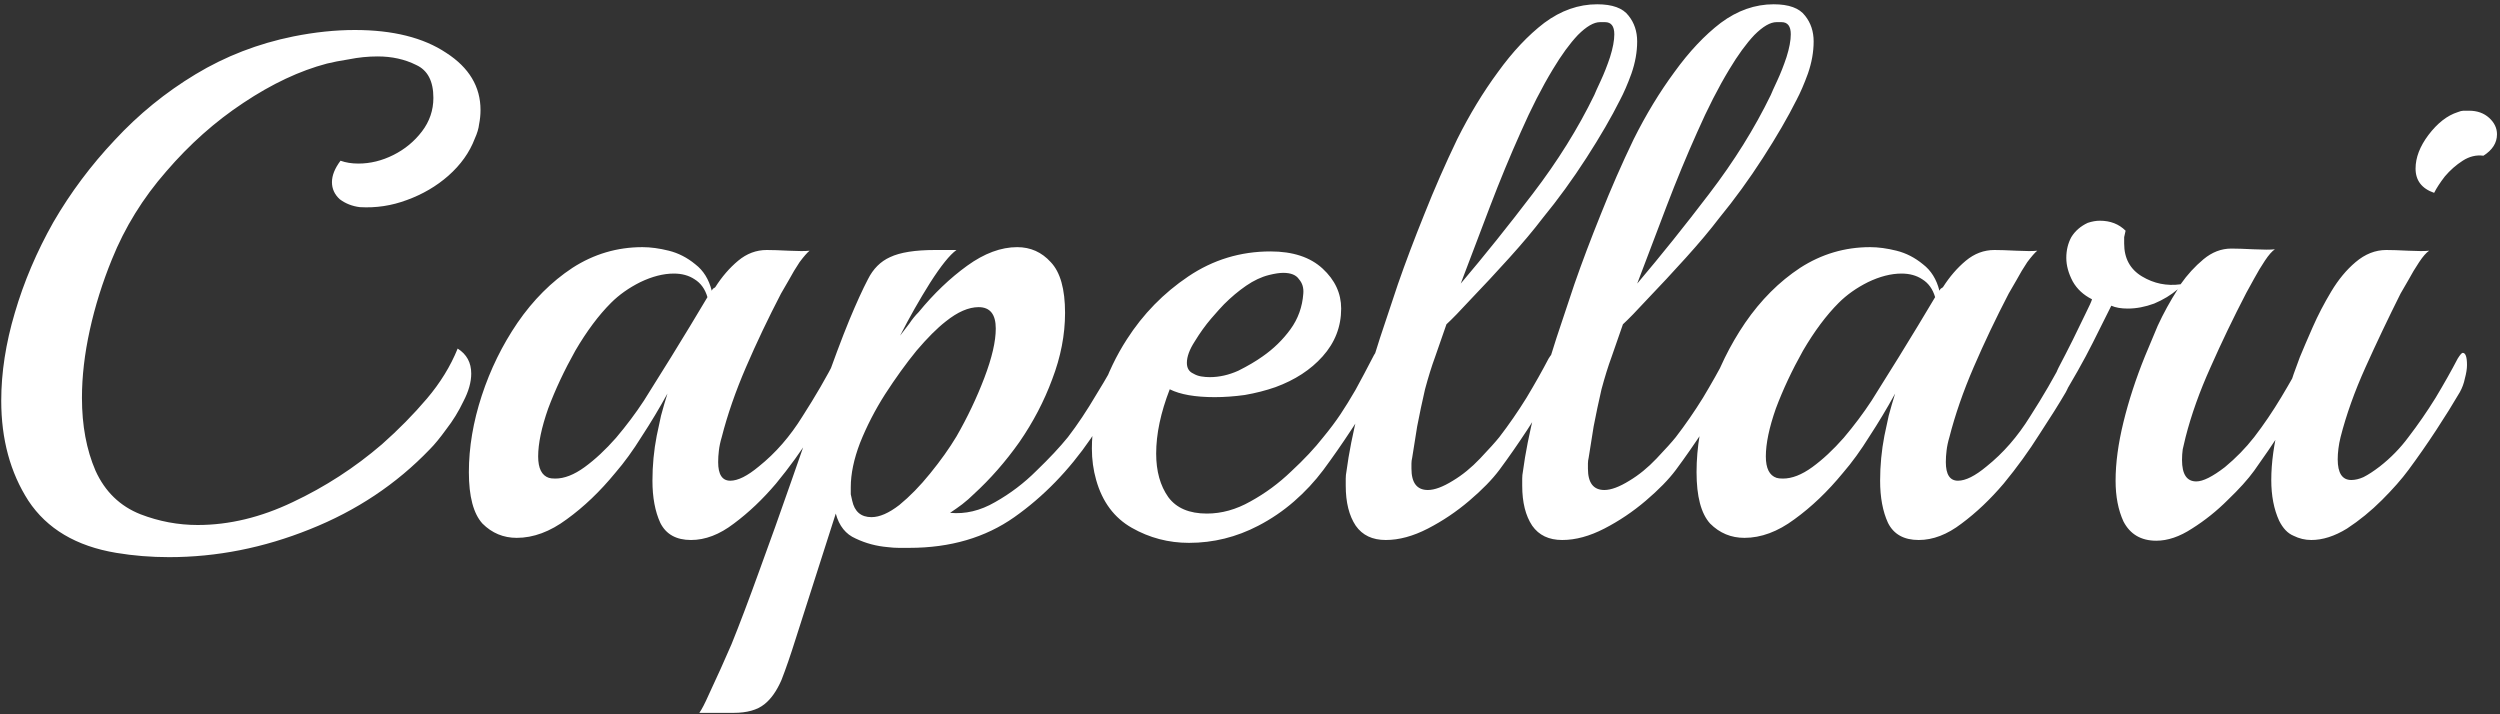 <svg width="448" height="128" viewBox="0 0 448 128" fill="none" xmlns="http://www.w3.org/2000/svg">
<rect x="0" y="0" width="448" height="128" fill="#333333" stroke="none"/>
<path d="M20.829 99.072C13.662 97.877 8.414 94.763 5.085 89.728C1.843 84.693 0.222 78.72 0.222 71.808C0.222 66.773 1.032 61.525 2.654 56.064C4.275 50.517 6.579 45.099 9.566 39.808C12.637 34.517 16.307 29.611 20.573 25.088C24.84 20.48 29.662 16.555 35.038 13.312C40.413 10.069 46.259 7.808 52.574 6.528C56.413 5.76 60.083 5.376 63.581 5.376C70.408 5.376 75.87 6.741 79.966 9.472C84.061 12.117 86.109 15.531 86.109 19.712C86.109 20.565 86.024 21.419 85.853 22.272C85.768 23.04 85.512 23.893 85.085 24.832C84.147 27.307 82.568 29.525 80.35 31.488C78.216 33.365 75.742 34.816 72.925 35.84C70.195 36.864 67.379 37.291 64.478 37.12C63.112 36.949 61.917 36.48 60.894 35.712C59.955 34.859 59.486 33.835 59.486 32.64C59.486 31.445 59.998 30.165 61.022 28.8C61.96 29.141 63.027 29.312 64.222 29.312C66.355 29.312 68.445 28.8 70.493 27.776C72.541 26.752 74.248 25.344 75.614 23.552C76.979 21.76 77.662 19.755 77.662 17.536C77.662 14.549 76.638 12.587 74.59 11.648C72.541 10.624 70.237 10.112 67.677 10.112C65.971 10.112 64.264 10.283 62.557 10.624C60.936 10.88 59.614 11.136 58.59 11.392C53.725 12.672 48.733 15.019 43.614 18.432C38.579 21.76 33.971 25.856 29.79 30.72C25.608 35.499 22.366 40.747 20.061 46.464C18.355 50.645 17.032 54.869 16.093 59.136C15.155 63.403 14.685 67.456 14.685 71.296C14.685 76.245 15.496 80.597 17.117 84.352C18.824 88.107 21.512 90.709 25.181 92.16C28.509 93.44 31.923 94.08 35.422 94.08C41.053 94.08 46.728 92.715 52.446 89.984C58.248 87.253 63.581 83.797 68.445 79.616C71.432 76.971 74.12 74.24 76.51 71.424C78.899 68.608 80.734 65.621 82.013 62.464C83.635 63.488 84.445 64.981 84.445 66.944C84.445 68.48 83.976 70.144 83.037 71.936C82.184 73.728 81.16 75.392 79.966 76.928C78.856 78.464 77.875 79.659 77.022 80.512C71.048 86.741 63.88 91.52 55.517 94.848C47.24 98.176 38.835 99.84 30.302 99.84C27.059 99.84 23.901 99.584 20.829 99.072ZM123.83 96.768C121.184 96.768 119.35 95.744 118.326 93.696C117.387 91.648 116.918 89.131 116.918 86.144C116.918 83.413 117.174 80.725 117.686 78.08C117.942 76.885 118.198 75.691 118.454 74.496C118.795 73.216 119.179 71.893 119.606 70.528C118.155 73.173 116.619 75.733 114.998 78.208C113.462 80.683 111.883 82.859 110.262 84.736C107.531 88.064 104.63 90.837 101.558 93.056C98.571 95.275 95.584 96.384 92.597 96.384C90.208 96.384 88.16 95.531 86.454 93.824C84.832 92.032 84.022 88.96 84.022 84.608C84.022 80.171 84.79 75.605 86.326 70.912C87.862 66.219 89.995 61.867 92.725 57.856C95.541 53.76 98.827 50.475 102.582 48C106.422 45.525 110.603 44.288 115.126 44.288C116.576 44.288 118.155 44.501 119.862 44.928C121.568 45.355 123.147 46.165 124.598 47.36C126.048 48.469 127.03 50.048 127.542 52.096C127.627 51.925 127.712 51.797 127.798 51.712C127.968 51.627 128.096 51.541 128.182 51.456C129.376 49.579 130.742 48 132.278 46.72C133.814 45.44 135.52 44.8 137.398 44.8C138.336 44.8 139.659 44.843 141.366 44.928C143.072 45.013 144.31 45.013 145.077 44.928C144.651 45.269 144.054 45.952 143.286 46.976C142.603 48 141.963 49.067 141.366 50.176C140.768 51.2 140.299 52.011 139.958 52.608C137.654 57.045 135.563 61.44 133.686 65.792C131.808 70.144 130.358 74.325 129.334 78.336C129.078 79.189 128.907 80 128.822 80.768C128.736 81.451 128.694 82.133 128.694 82.816C128.694 85.035 129.419 86.144 130.87 86.144C132.235 86.144 133.942 85.291 135.99 83.584C138.976 81.195 141.579 78.208 143.798 74.624C146.102 71.04 148.107 67.584 149.814 64.256C150.155 63.659 150.454 63.36 150.71 63.36C151.222 63.36 151.478 64.085 151.478 65.536C151.478 66.219 151.35 66.987 151.094 67.84C150.923 68.693 150.624 69.504 150.198 70.272C149.003 72.32 147.424 74.837 145.462 77.824C143.584 80.811 141.451 83.755 139.062 86.656C136.672 89.472 134.155 91.861 131.51 93.824C128.95 95.787 126.39 96.768 123.83 96.768ZM98.358 85.632C98.614 85.717 98.998 85.76 99.51 85.76C101.131 85.76 102.88 85.077 104.758 83.712C106.635 82.347 108.512 80.597 110.39 78.464C112.267 76.245 113.931 74.027 115.382 71.808C119.136 65.835 121.91 61.355 123.702 58.368C125.494 55.381 126.518 53.675 126.774 53.248C126.347 51.797 125.579 50.731 124.47 50.048C123.446 49.365 122.208 49.024 120.758 49.024C118.88 49.024 116.875 49.536 114.742 50.56C112.694 51.584 110.944 52.821 109.494 54.272C107.275 56.491 105.142 59.349 103.094 62.848C101.131 66.347 99.51 69.803 98.23 73.216C97.035 76.629 96.438 79.488 96.438 81.792C96.438 83.925 97.078 85.205 98.358 85.632ZM125.321 127.744C125.748 127.147 126.303 126.08 126.985 124.544C127.668 123.093 128.393 121.515 129.161 119.808C129.929 118.101 130.569 116.651 131.081 115.456C132.532 111.872 134.196 107.477 136.073 102.272C137.951 97.152 139.871 91.776 141.834 86.144C143.796 80.512 145.674 75.136 147.466 70.016C149.258 64.896 150.836 60.672 152.202 57.344C153.482 54.272 154.591 51.84 155.53 50.048C156.468 48.171 157.791 46.848 159.498 46.08C161.29 45.227 163.978 44.8 167.562 44.8H171.402C170.207 45.653 168.628 47.616 166.666 50.688C164.788 53.675 162.996 56.832 161.29 60.16C161.887 59.392 162.442 58.667 162.954 57.984C163.466 57.216 164.02 56.533 164.618 55.936C167.348 52.608 170.25 49.835 173.322 47.616C176.394 45.397 179.38 44.288 182.282 44.288C184.671 44.288 186.676 45.184 188.298 46.976C190.004 48.768 190.858 51.797 190.858 56.064C190.858 59.989 190.09 63.957 188.554 67.968C187.103 71.893 185.14 75.648 182.666 79.232C180.191 82.731 177.46 85.845 174.474 88.576C173.876 89.173 173.194 89.771 172.426 90.368C171.743 90.88 171.018 91.392 170.25 91.904C172.98 92.16 175.668 91.52 178.314 89.984C181.044 88.448 183.519 86.571 185.738 84.352C188.042 82.133 189.919 80.128 191.37 78.336C193.076 76.117 194.783 73.557 196.49 70.656C198.282 67.755 199.732 65.195 200.842 62.976C201.183 62.379 201.482 62.08 201.738 62.08C202.42 62.08 202.762 62.848 202.762 64.384C202.762 65.749 202.335 67.157 201.482 68.608C200.799 69.888 199.86 71.509 198.666 73.472C197.471 75.435 196.404 77.141 195.466 78.592C191.54 84.309 186.975 89.003 181.77 92.672C176.564 96.341 170.292 98.176 162.954 98.176C162.356 98.176 161.716 98.176 161.034 98.176C160.436 98.176 159.796 98.133 159.114 98.048C157.066 97.877 155.146 97.365 153.354 96.512C151.562 95.744 150.367 94.251 149.77 92.032L142.602 114.432C141.663 117.419 140.809 119.893 140.041 121.856C139.188 123.819 138.164 125.269 136.969 126.208C135.689 127.232 133.855 127.744 131.465 127.744H125.321ZM156.17 92.672C157.62 92.672 159.284 91.947 161.162 90.496C163.039 88.96 164.874 87.083 166.666 84.864C168.543 82.56 170.122 80.341 171.402 78.208C173.364 74.795 175.028 71.296 176.394 67.712C177.759 64.128 178.442 61.184 178.442 58.88C178.442 56.32 177.418 55.04 175.37 55.04C173.578 55.04 171.615 55.893 169.482 57.6C167.946 58.795 166.196 60.544 164.234 62.848C162.356 65.152 160.479 67.755 158.602 70.656C156.81 73.472 155.316 76.373 154.122 79.36C153.012 82.261 152.458 84.907 152.458 87.296C152.458 87.723 152.458 88.149 152.458 88.576C152.543 88.917 152.628 89.301 152.714 89.728C153.14 91.691 154.292 92.672 156.17 92.672ZM225.489 94.208C221.563 96.256 217.425 97.28 213.073 97.28C209.403 97.28 205.99 96.384 202.833 94.592C199.675 92.8 197.542 89.941 196.433 86.016C195.921 84.224 195.665 82.347 195.665 80.384C195.665 77.141 196.219 73.813 197.329 70.4C198.523 66.901 200.059 63.701 201.937 60.8C204.838 56.277 208.507 52.523 212.945 49.536C217.382 46.549 222.289 45.056 227.665 45.056C231.675 45.056 234.79 46.08 237.009 48.128C239.227 50.176 240.337 52.565 240.337 55.296C240.337 58.539 239.227 61.397 237.009 63.872C234.875 66.261 232.059 68.096 228.561 69.376C226.854 69.973 225.019 70.443 223.057 70.784C221.179 71.04 219.387 71.168 217.681 71.168C214.182 71.168 211.494 70.699 209.617 69.76C207.995 73.941 207.185 77.781 207.185 81.28C207.185 84.437 207.91 87.04 209.361 89.088C210.811 91.051 213.115 92.032 216.273 92.032C218.918 92.032 221.521 91.307 224.081 89.856C226.726 88.405 229.158 86.613 231.377 84.48C233.681 82.347 235.601 80.299 237.137 78.336C238.331 76.885 239.355 75.52 240.209 74.24C241.062 72.96 241.958 71.509 242.897 69.888C243.835 68.181 244.945 66.091 246.225 63.616C246.566 63.019 246.865 62.72 247.121 62.72C247.633 62.72 247.889 63.403 247.889 64.768C247.889 65.536 247.761 66.389 247.505 67.328C247.334 68.181 246.993 69.077 246.481 70.016C245.286 72.149 243.835 74.496 242.129 77.056C240.507 79.531 238.843 81.92 237.137 84.224C235.601 86.272 233.851 88.149 231.889 89.856C229.926 91.563 227.793 93.013 225.489 94.208ZM213.841 66.944C214.267 67.2 214.737 67.371 215.249 67.456C215.761 67.541 216.273 67.584 216.785 67.584C218.491 67.584 220.198 67.2 221.905 66.432C223.611 65.579 225.062 64.725 226.257 63.872C228.219 62.507 229.883 60.885 231.249 59.008C232.614 57.131 233.382 54.997 233.553 52.608C233.638 51.584 233.382 50.731 232.785 50.048C232.273 49.28 231.334 48.896 229.969 48.896C229.286 48.896 228.433 49.024 227.409 49.28C226.043 49.621 224.678 50.261 223.312 51.2C221.947 52.139 220.625 53.248 219.345 54.528C218.918 54.955 218.15 55.808 217.041 57.088C216.017 58.283 215.035 59.648 214.097 61.184C213.158 62.635 212.689 63.915 212.689 65.024C212.689 65.963 213.073 66.603 213.841 66.944ZM248.324 96.768C245.934 96.768 244.142 95.915 242.948 94.208C241.753 92.416 241.156 90.027 241.156 87.04C241.156 86.613 241.156 86.187 241.156 85.76C241.156 85.333 241.198 84.907 241.284 84.48C241.71 81.237 242.436 77.568 243.46 73.472C244.569 69.376 245.849 65.067 247.3 60.544C248.153 57.984 249.22 54.784 250.5 50.944C251.865 47.019 253.444 42.837 255.236 38.4C257.028 33.877 258.99 29.397 261.124 24.96C263.342 20.523 265.774 16.512 268.42 12.928C271.065 9.259 273.838 6.315 276.74 4.096C279.726 1.877 282.884 0.768 286.212 0.768C288.942 0.768 290.82 1.451 291.844 2.816C292.868 4.096 293.38 5.632 293.38 7.424C293.38 9.301 293.038 11.221 292.356 13.184C291.673 15.061 290.99 16.64 290.308 17.92C288.772 20.992 286.766 24.448 284.292 28.288C281.817 32.128 279.214 35.712 276.484 39.04C274.862 41.173 272.857 43.563 270.468 46.208C268.078 48.853 265.817 51.285 263.684 53.504C261.636 55.723 260.142 57.259 259.204 58.112L257.156 64C256.558 65.621 255.961 67.541 255.364 69.76C254.852 71.979 254.382 74.197 253.956 76.416C253.614 78.549 253.316 80.427 253.06 82.048C252.974 82.389 252.932 82.731 252.932 83.072C252.932 83.413 252.932 83.712 252.932 83.968C252.932 86.528 253.913 87.808 255.876 87.808C257.07 87.808 258.564 87.253 260.356 86.144C262.062 85.12 263.684 83.797 265.22 82.176C266.841 80.469 267.993 79.189 268.676 78.336C270.382 76.117 272.004 73.771 273.54 71.296C275.076 68.736 276.398 66.389 277.508 64.256C277.934 63.573 278.233 63.232 278.404 63.232C278.916 63.232 279.172 63.957 279.172 65.408C279.172 66.091 279.044 66.901 278.788 67.84C278.617 68.693 278.318 69.504 277.892 70.272C276.697 72.32 275.289 74.581 273.668 77.056C272.046 79.531 270.382 81.92 268.676 84.224C267.396 85.931 265.604 87.765 263.3 89.728C260.996 91.691 258.521 93.355 255.876 94.72C253.23 96.085 250.713 96.768 248.324 96.768ZM261.764 50.816C266.03 45.781 270.34 40.405 274.692 34.688C279.129 28.885 282.798 22.997 285.7 17.024C285.87 16.597 286.254 15.744 286.852 14.464C287.449 13.184 288.004 11.776 288.516 10.24C289.028 8.619 289.284 7.253 289.284 6.144C289.284 4.693 288.729 3.968 287.62 3.968H286.724C285.614 3.968 284.292 4.736 282.756 6.272C281.305 7.808 279.812 9.856 278.276 12.416C276.313 15.659 274.393 19.413 272.516 23.68C270.638 27.861 268.804 32.299 267.012 36.992C265.22 41.685 263.47 46.293 261.764 50.816ZM279.949 96.768C277.559 96.768 275.767 95.915 274.573 94.208C273.378 92.416 272.781 90.027 272.781 87.04C272.781 86.613 272.781 86.187 272.781 85.76C272.781 85.333 272.823 84.907 272.909 84.48C273.335 81.237 274.061 77.568 275.085 73.472C276.194 69.376 277.474 65.067 278.925 60.544C279.778 57.984 280.845 54.784 282.125 50.944C283.49 47.019 285.069 42.837 286.861 38.4C288.653 33.877 290.615 29.397 292.749 24.96C294.967 20.523 297.399 16.512 300.045 12.928C302.69 9.259 305.463 6.315 308.365 4.096C311.351 1.877 314.509 0.768 317.837 0.768C320.567 0.768 322.445 1.451 323.469 2.816C324.493 4.096 325.005 5.632 325.005 7.424C325.005 9.301 324.663 11.221 323.981 13.184C323.298 15.061 322.615 16.64 321.933 17.92C320.397 20.992 318.391 24.448 315.917 28.288C313.442 32.128 310.839 35.712 308.109 39.04C306.487 41.173 304.482 43.563 302.093 46.208C299.703 48.853 297.442 51.285 295.309 53.504C293.261 55.723 291.767 57.259 290.829 58.112L288.781 64C288.183 65.621 287.586 67.541 286.989 69.76C286.477 71.979 286.007 74.197 285.581 76.416C285.239 78.549 284.941 80.427 284.685 82.048C284.599 82.389 284.557 82.731 284.557 83.072C284.557 83.413 284.557 83.712 284.557 83.968C284.557 86.528 285.538 87.808 287.501 87.808C288.695 87.808 290.189 87.253 291.981 86.144C293.687 85.12 295.309 83.797 296.845 82.176C298.466 80.469 299.618 79.189 300.301 78.336C302.007 76.117 303.629 73.771 305.165 71.296C306.701 68.736 308.023 66.389 309.133 64.256C309.559 63.573 309.858 63.232 310.029 63.232C310.541 63.232 310.797 63.957 310.797 65.408C310.797 66.091 310.669 66.901 310.413 67.84C310.242 68.693 309.943 69.504 309.517 70.272C308.322 72.32 306.914 74.581 305.293 77.056C303.671 79.531 302.007 81.92 300.301 84.224C299.021 85.931 297.229 87.765 294.925 89.728C292.621 91.691 290.146 93.355 287.501 94.72C284.855 96.085 282.338 96.768 279.949 96.768ZM293.389 50.816C297.655 45.781 301.965 40.405 306.317 34.688C310.754 28.885 314.423 22.997 317.325 17.024C317.495 16.597 317.879 15.744 318.477 14.464C319.074 13.184 319.629 11.776 320.141 10.24C320.653 8.619 320.909 7.253 320.909 6.144C320.909 4.693 320.354 3.968 319.245 3.968H318.349C317.239 3.968 315.917 4.736 314.381 6.272C312.93 7.808 311.437 9.856 309.901 12.416C307.938 15.659 306.018 19.413 304.141 23.68C302.263 27.861 300.429 32.299 298.637 36.992C296.845 41.685 295.095 46.293 293.389 50.816ZM343.83 96.768C341.184 96.768 339.35 95.744 338.326 93.696C337.387 91.648 336.918 89.131 336.918 86.144C336.918 83.413 337.174 80.725 337.686 78.08C337.942 76.885 338.198 75.691 338.454 74.496C338.795 73.216 339.179 71.893 339.606 70.528C338.155 73.173 336.619 75.733 334.998 78.208C333.462 80.683 331.883 82.859 330.262 84.736C327.531 88.064 324.63 90.837 321.558 93.056C318.571 95.275 315.584 96.384 312.598 96.384C310.208 96.384 308.16 95.531 306.454 93.824C304.832 92.032 304.022 88.96 304.022 84.608C304.022 80.171 304.79 75.605 306.326 70.912C307.862 66.219 309.995 61.867 312.726 57.856C315.542 53.76 318.827 50.475 322.582 48C326.422 45.525 330.603 44.288 335.126 44.288C336.576 44.288 338.155 44.501 339.862 44.928C341.568 45.355 343.147 46.165 344.598 47.36C346.048 48.469 347.03 50.048 347.542 52.096C347.627 51.925 347.712 51.797 347.798 51.712C347.968 51.627 348.096 51.541 348.182 51.456C349.376 49.579 350.742 48 352.278 46.72C353.814 45.44 355.52 44.8 357.398 44.8C358.336 44.8 359.659 44.843 361.366 44.928C363.072 45.013 364.31 45.013 365.077 44.928C364.651 45.269 364.054 45.952 363.286 46.976C362.603 48 361.963 49.067 361.366 50.176C360.768 51.2 360.299 52.011 359.958 52.608C357.654 57.045 355.563 61.44 353.686 65.792C351.808 70.144 350.358 74.325 349.334 78.336C349.078 79.189 348.907 80 348.822 80.768C348.736 81.451 348.694 82.133 348.694 82.816C348.694 85.035 349.419 86.144 350.87 86.144C352.235 86.144 353.942 85.291 355.99 83.584C358.976 81.195 361.579 78.208 363.798 74.624C366.102 71.04 368.107 67.584 369.814 64.256C370.155 63.659 370.454 63.36 370.71 63.36C371.222 63.36 371.478 64.085 371.478 65.536C371.478 66.219 371.35 66.987 371.094 67.84C370.923 68.693 370.624 69.504 370.198 70.272C369.003 72.32 367.424 74.837 365.462 77.824C363.584 80.811 361.451 83.755 359.062 86.656C356.672 89.472 354.155 91.861 351.51 93.824C348.95 95.787 346.39 96.768 343.83 96.768ZM318.358 85.632C318.614 85.717 318.998 85.76 319.51 85.76C321.131 85.76 322.88 85.077 324.758 83.712C326.635 82.347 328.512 80.597 330.39 78.464C332.267 76.245 333.931 74.027 335.382 71.808C339.136 65.835 341.91 61.355 343.702 58.368C345.494 55.381 346.518 53.675 346.774 53.248C346.347 51.797 345.579 50.731 344.47 50.048C343.446 49.365 342.208 49.024 340.758 49.024C338.88 49.024 336.875 49.536 334.742 50.56C332.694 51.584 330.944 52.821 329.494 54.272C327.275 56.491 325.142 59.349 323.094 62.848C321.131 66.347 319.51 69.803 318.23 73.216C317.035 76.629 316.438 79.488 316.438 81.792C316.438 83.925 317.078 85.205 318.358 85.632ZM386.41 96.896C383.679 96.896 381.716 95.744 380.522 93.44C379.583 91.392 379.114 88.96 379.114 86.144C379.114 82.987 379.583 79.488 380.522 75.648C381.46 71.808 382.74 67.883 384.362 63.872C384.959 62.421 385.727 60.587 386.666 58.368C387.69 56.149 388.884 53.973 390.25 51.84C389.055 52.864 387.647 53.717 386.026 54.4C384.404 54.997 382.826 55.296 381.29 55.296C380.095 55.296 379.114 55.125 378.346 54.784C377.663 56.149 376.554 58.368 375.018 61.44C373.482 64.512 371.434 68.139 368.874 72.32C368.618 72.747 368.362 72.747 368.106 72.32C367.935 71.808 367.85 71.125 367.85 70.272C367.85 69.589 367.935 68.864 368.106 68.096C368.276 67.328 368.532 66.603 368.874 65.92C369.727 64.299 370.58 62.635 371.434 60.928C372.287 59.136 373.055 57.557 373.738 56.192C374.42 54.827 374.804 53.973 374.89 53.632C373.354 52.864 372.202 51.797 371.434 50.432C370.666 48.981 370.282 47.573 370.282 46.208C370.282 44.843 370.58 43.605 371.178 42.496C371.86 41.387 372.842 40.533 374.122 39.936C374.89 39.68 375.615 39.552 376.298 39.552C378.175 39.552 379.711 40.149 380.906 41.344C380.82 41.685 380.735 42.069 380.65 42.496C380.65 42.837 380.65 43.221 380.65 43.648C380.65 46.293 381.716 48.256 383.85 49.536C385.983 50.816 388.287 51.285 390.762 50.944C391.956 49.237 393.322 47.744 394.858 46.464C396.394 45.184 398.058 44.544 399.85 44.544C400.788 44.544 402.111 44.587 403.818 44.672C405.61 44.757 406.89 44.757 407.658 44.672C407.146 45.013 406.548 45.696 405.866 46.72C405.183 47.744 404.543 48.811 403.946 49.92C403.348 51.029 402.879 51.883 402.538 52.48C400.234 56.917 398.1 61.355 396.138 65.792C394.175 70.144 392.682 74.325 391.658 78.336C391.487 79.104 391.316 79.829 391.146 80.512C391.06 81.109 391.018 81.749 391.018 82.432C391.018 84.992 391.871 86.272 393.578 86.272C394.772 86.272 396.479 85.419 398.698 83.712C400.66 82.091 402.41 80.299 403.946 78.336C405.652 76.117 407.274 73.728 408.81 71.168C410.346 68.608 411.668 66.261 412.778 64.128C413.204 63.445 413.503 63.104 413.674 63.104C414.186 63.104 414.442 63.872 414.442 65.408C414.442 66.005 414.356 66.731 414.186 67.584C414.015 68.437 413.716 69.248 413.29 70.016C412.01 72.149 410.559 74.496 408.938 77.056C407.316 79.531 405.652 81.963 403.946 84.352C402.836 85.888 401.258 87.637 399.21 89.6C397.247 91.563 395.114 93.269 392.81 94.72C390.591 96.171 388.458 96.896 386.41 96.896ZM436.197 34.56C433.978 33.792 432.869 32.341 432.869 30.208C432.869 28.245 433.637 26.24 435.173 24.192C436.794 22.059 438.543 20.693 440.421 20.096C440.847 19.925 441.189 19.84 441.444 19.84C441.786 19.84 442.127 19.84 442.469 19.84C443.919 19.84 445.114 20.267 446.053 21.12C446.991 21.973 447.461 22.955 447.461 24.064C447.461 25.6 446.65 26.88 445.029 27.904C443.749 27.733 442.511 28.032 441.317 28.8C440.122 29.568 439.055 30.507 438.117 31.616C437.263 32.725 436.623 33.707 436.197 34.56ZM414.181 96.768C413.071 96.768 412.005 96.512 410.981 96C409.957 95.573 409.103 94.677 408.421 93.312C407.482 91.264 407.013 88.832 407.013 86.016C407.013 82.944 407.482 79.531 408.421 75.776C409.359 71.936 410.597 68.011 412.133 64C412.73 62.549 413.498 60.757 414.437 58.624C415.375 56.491 416.485 54.357 417.765 52.224C419.045 50.091 420.495 48.341 422.117 46.976C423.823 45.525 425.658 44.8 427.621 44.8C428.559 44.8 429.882 44.843 431.589 44.928C433.295 45.013 434.533 45.013 435.301 44.928C434.789 45.269 434.191 45.952 433.509 46.976C432.826 48 432.186 49.067 431.589 50.176C430.991 51.2 430.522 52.011 430.181 52.608C427.962 57.045 425.871 61.44 423.909 65.792C421.946 70.144 420.453 74.325 419.429 78.336C419.258 79.019 419.13 79.701 419.045 80.384C418.959 81.067 418.917 81.707 418.917 82.304C418.917 84.779 419.727 86.016 421.349 86.016C422.031 86.016 422.757 85.845 423.525 85.504C424.378 85.077 425.359 84.437 426.469 83.584C428.431 82.048 430.138 80.299 431.589 78.336C433.295 76.117 434.917 73.771 436.453 71.296C437.989 68.736 439.311 66.389 440.421 64.256C440.847 63.573 441.146 63.232 441.317 63.232C441.829 63.232 442.085 63.957 442.085 65.408C442.085 66.091 441.957 66.901 441.701 67.84C441.53 68.693 441.231 69.504 440.805 70.272C439.61 72.32 438.202 74.581 436.581 77.056C434.959 79.531 433.295 81.92 431.589 84.224C430.394 85.845 428.815 87.637 426.853 89.6C424.89 91.563 422.799 93.269 420.581 94.72C418.362 96.085 416.229 96.768 414.181 96.768Z" fill="white"/>
</svg>
